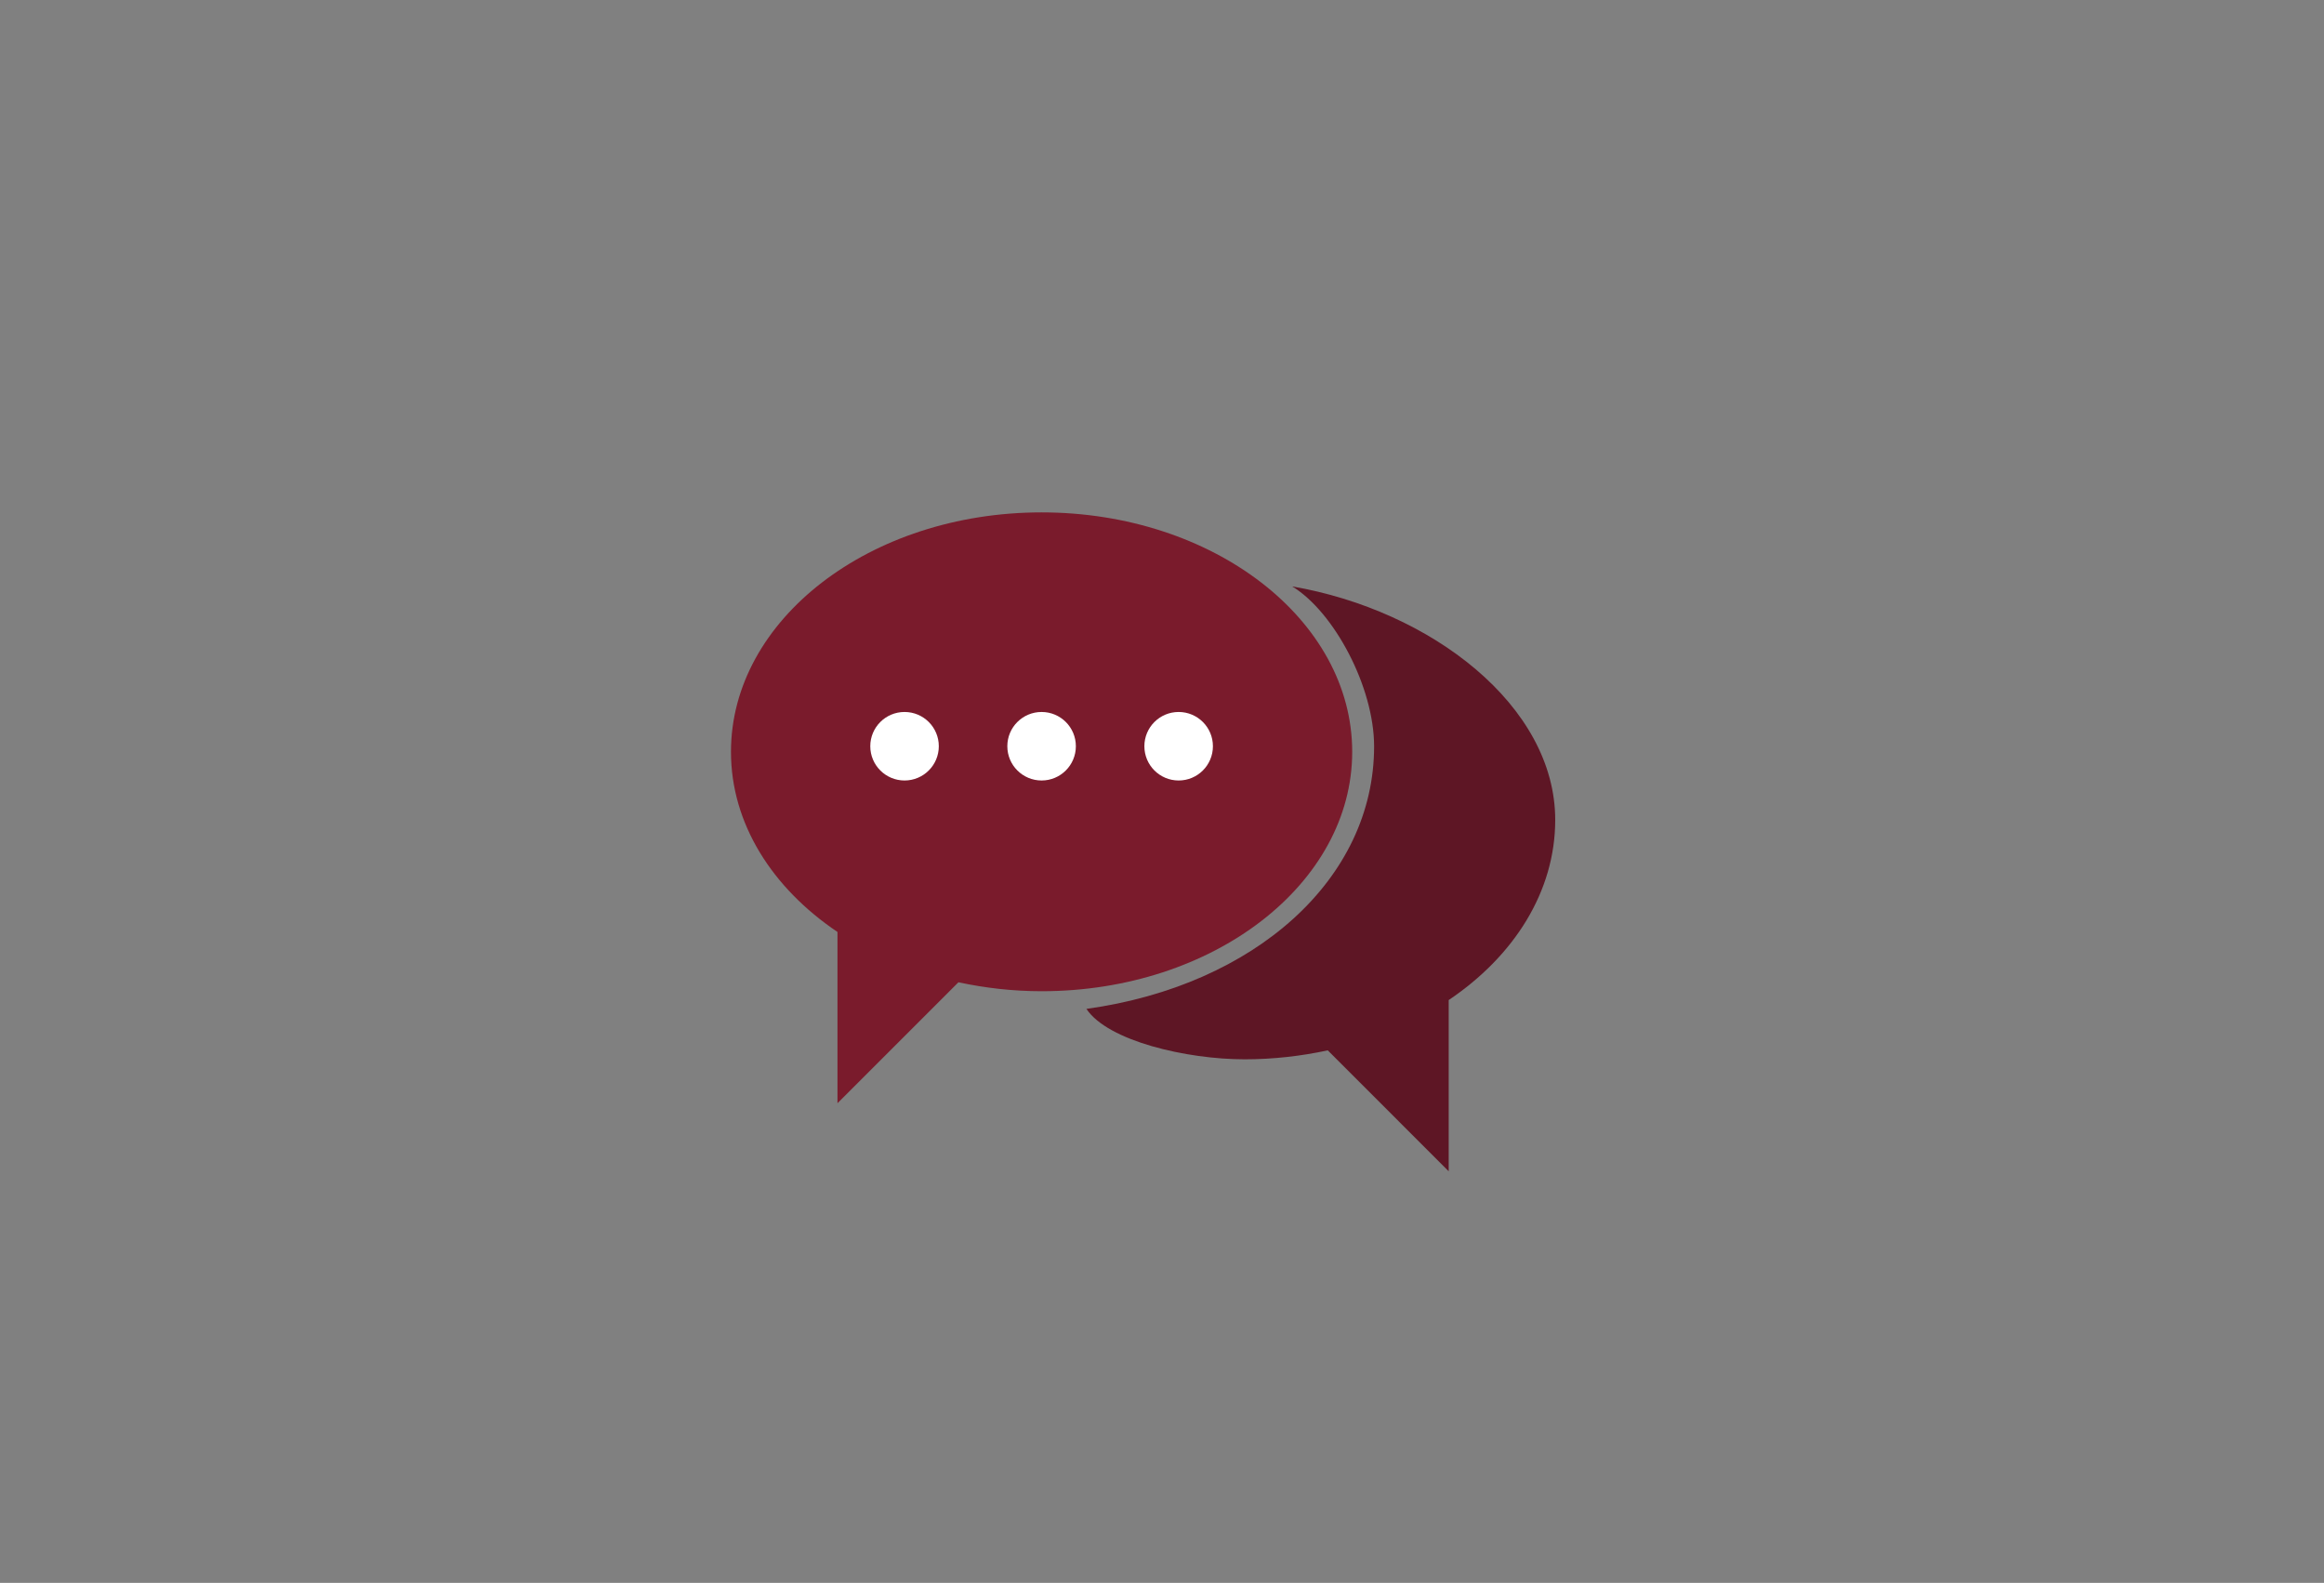 <?xml version="1.0" encoding="utf-8"?>
<!-- Generator: Adobe Illustrator 16.0.0, SVG Export Plug-In . SVG Version: 6.00 Build 0)  -->
<!DOCTYPE svg PUBLIC "-//W3C//DTD SVG 1.1//EN" "http://www.w3.org/Graphics/SVG/1.1/DTD/svg11.dtd">
<svg version="1.1" id="Calque_1" xmlns="http://www.w3.org/2000/svg" xmlns:xlink="http://www.w3.org/1999/xlink" x="0px" y="0px"
	 width="1431.525px" height="975.075px" viewBox="0 0 1431.525 975.075" enable-background="new 0 0 1431.525 975.075"
	 xml:space="preserve">
<rect x="0" y="0" width="1431.525" height="975.075" fill="#808080" stroke="none"/>
<path fill="#7A1B2C" d="M641.597,610.611c-17.777,0-34.905-2.013-51.231-5.509l-74.499,74.499v-105.49
	c-40.125-27.032-65.603-66.671-65.603-110.985c0-81.45,85.663-147.488,191.333-147.488s191.331,66.038,191.331,147.488
	C832.928,544.577,747.271,610.611,641.597,610.611z"/>
<path fill="#5E1625" d="M795.969,361.253c25.835,15.721,50.43,61.988,50.445,98.473c0.019,81.669-73.274,147.35-177.201,161.764
	c13.206,19.827,61.785,31.067,97.424,31.067c17.777,0,34.902-2.02,51.235-5.513l74.491,74.495V616.054
	c40.137-27.028,65.612-66.675,65.612-110.985C957.975,434.704,881.484,375.976,795.969,361.253z"/>
<path fill="#FFFFFF" d="M662.703,459.687c0-11.658-9.443-21.098-21.105-21.098s-21.105,9.439-21.105,21.098
	s9.443,21.109,21.105,21.109S662.703,471.345,662.703,459.687"/>
<path fill="#FFFFFF" d="M747.125,459.687c0-11.658-9.44-21.098-21.11-21.098c-11.661,0-21.105,9.439-21.105,21.098
	s9.444,21.109,21.105,21.109C737.685,480.796,747.125,471.345,747.125,459.687"/>
<path fill="#FFFFFF" d="M578.281,459.687c0-11.658-9.443-21.098-21.105-21.098c-11.659,0-21.102,9.439-21.102,21.098
	s9.443,21.109,21.102,21.109C568.838,480.796,578.281,471.345,578.281,459.687"/>
</svg>
